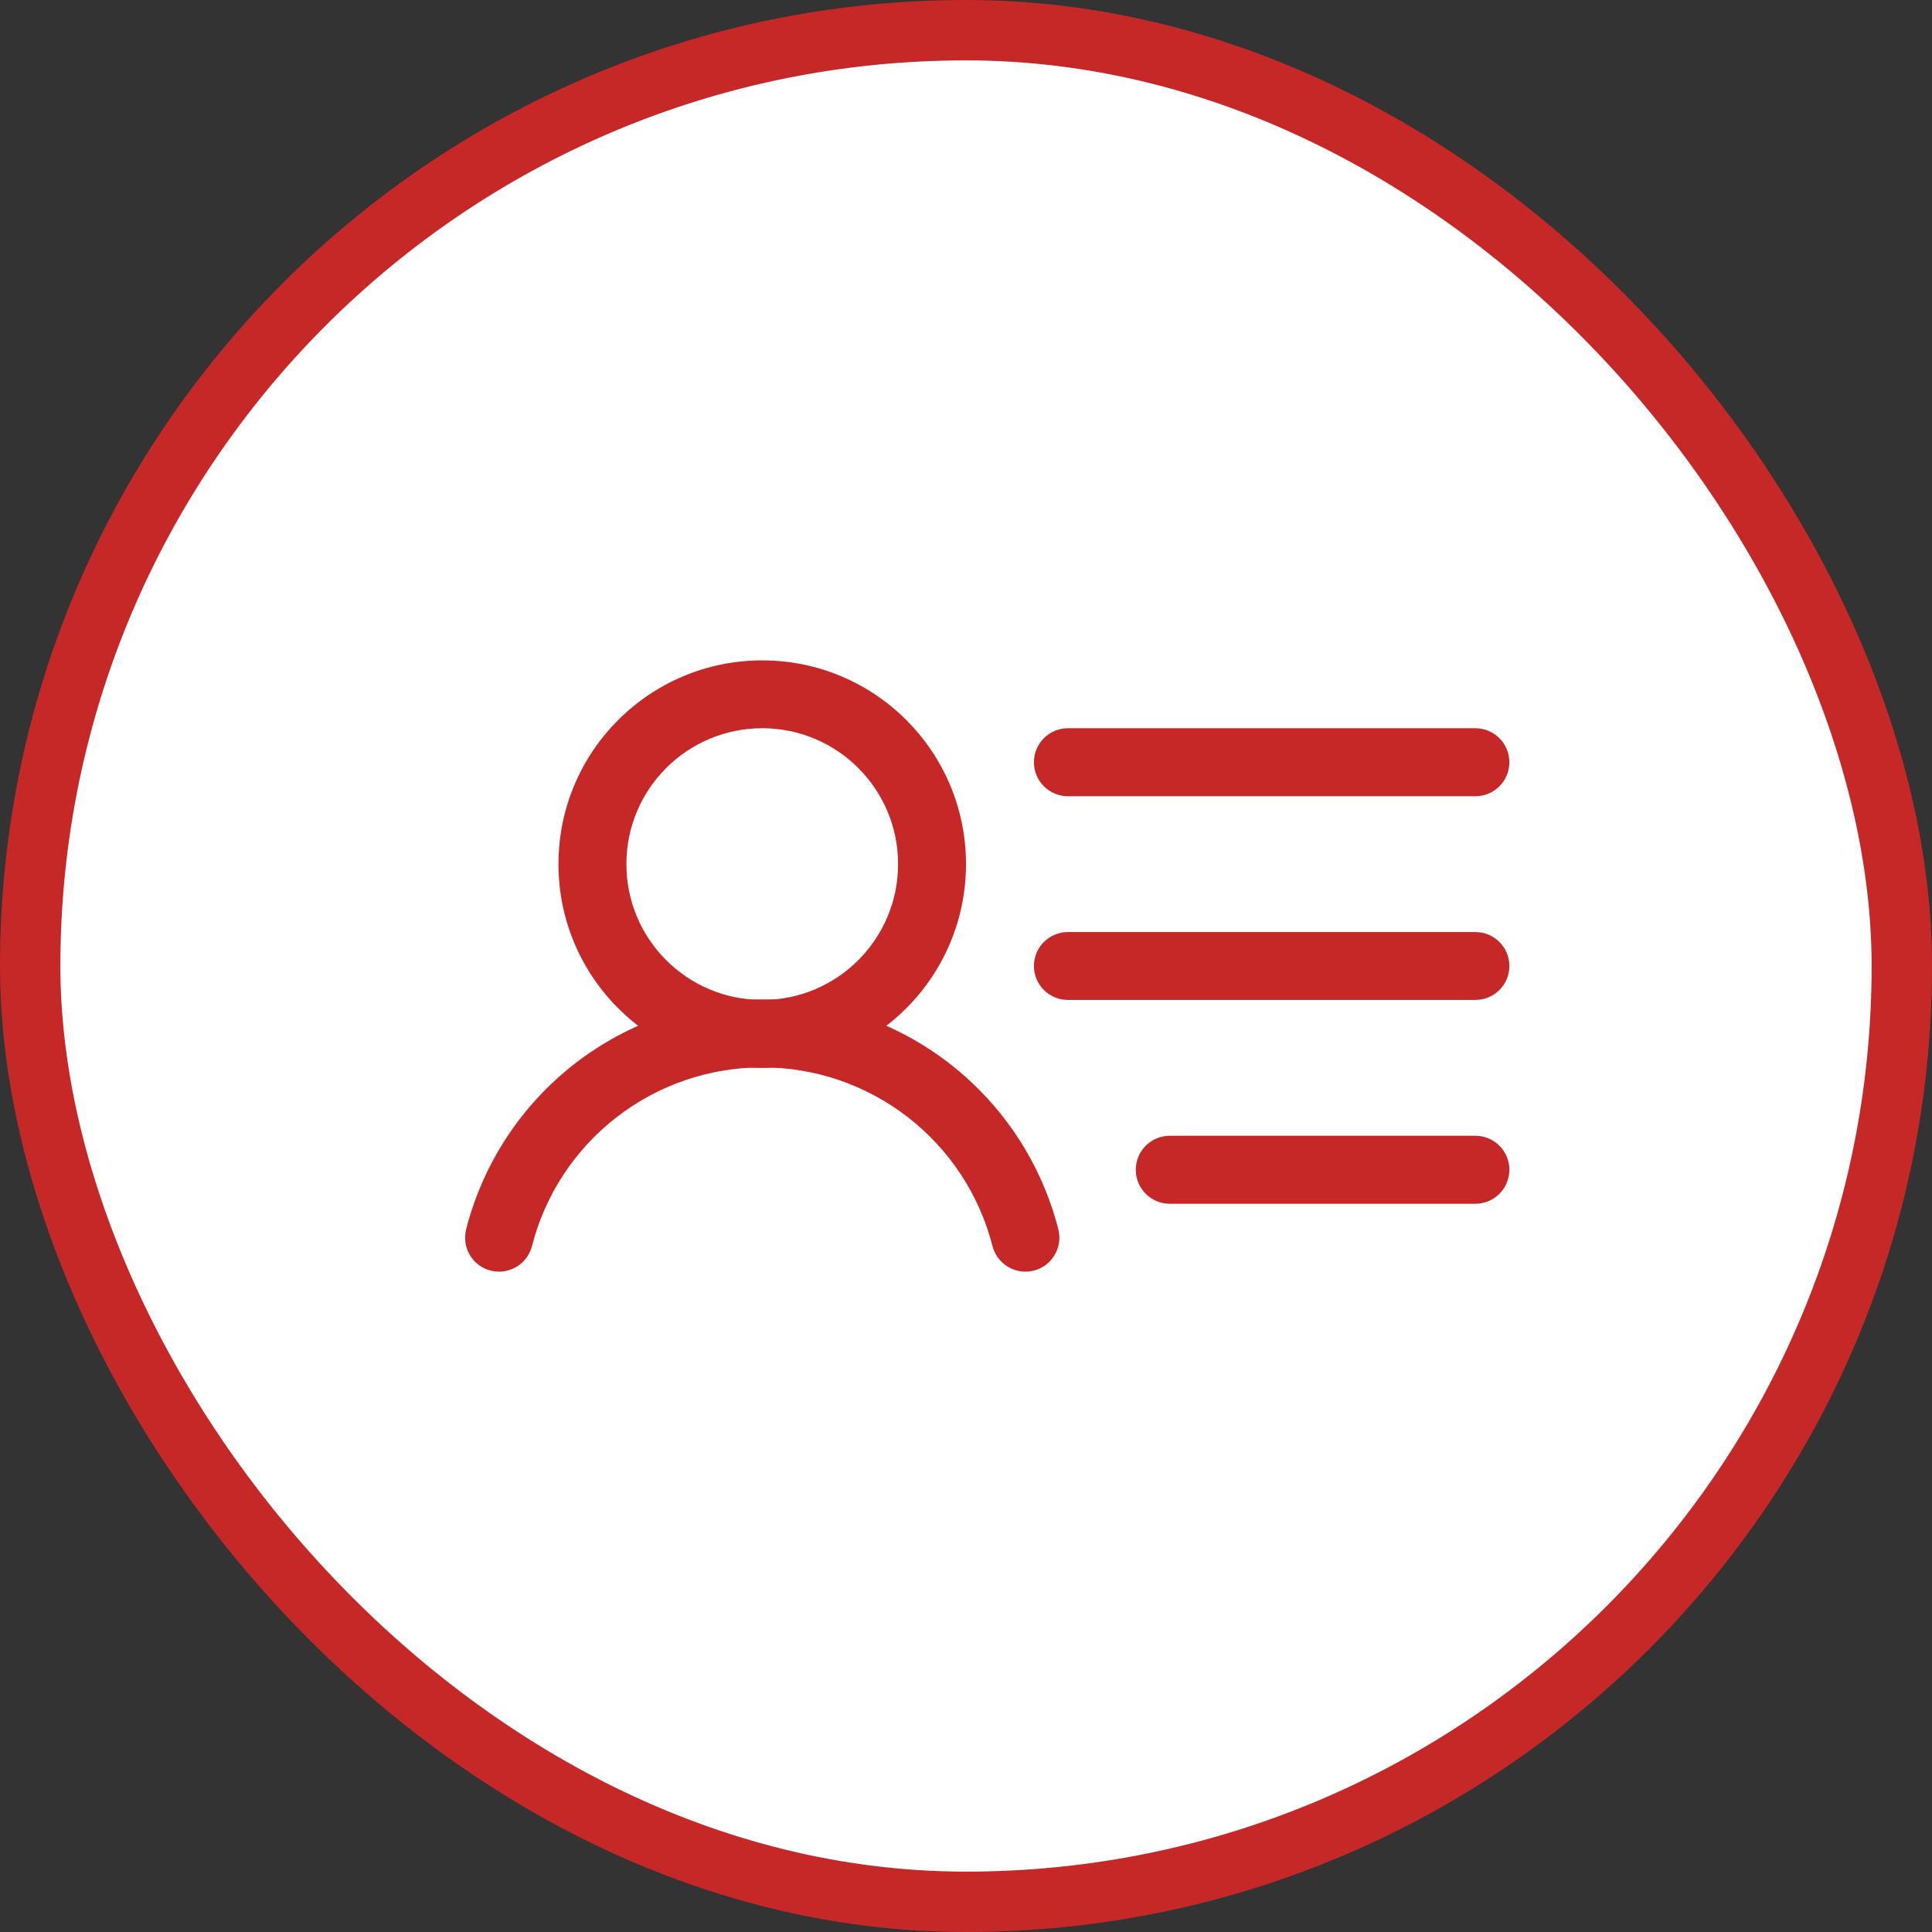 <svg width="32" height="32" viewBox="0 0 32 32" fill="none" xmlns="http://www.w3.org/2000/svg">
<rect x="0" y="0" width="32" height="32" fill="#333333" stroke="none"/>
<rect x="0.5" y="0.5" width="31" height="31" rx="15.5" fill="white"/>
<path fill-rule="evenodd" clip-rule="evenodd" d="M12.625 12.062C11.382 12.062 10.375 13.07 10.375 14.312C10.375 15.555 11.382 16.562 12.625 16.562C13.868 16.562 14.875 15.555 14.875 14.312C14.875 13.07 13.868 12.062 12.625 12.062ZM9.25 14.312C9.25 12.448 10.761 10.938 12.625 10.938C14.489 10.938 16 12.448 16 14.312C16 16.177 14.489 17.688 12.625 17.688C10.761 17.688 9.25 16.177 9.25 14.312Z" fill="#C62828"/>
<path fill-rule="evenodd" clip-rule="evenodd" d="M17.125 12.625C17.125 12.314 17.377 12.062 17.688 12.062H24.438C24.748 12.062 25 12.314 25 12.625C25 12.936 24.748 13.188 24.438 13.188H17.688C17.377 13.188 17.125 12.936 17.125 12.625Z" fill="#C62828"/>
<path fill-rule="evenodd" clip-rule="evenodd" d="M17.125 16C17.125 15.689 17.377 15.438 17.688 15.438H24.438C24.748 15.438 25 15.689 25 16C25 16.311 24.748 16.562 24.438 16.562H17.688C17.377 16.562 17.125 16.311 17.125 16Z" fill="#C62828"/>
<path fill-rule="evenodd" clip-rule="evenodd" d="M18.812 19.375C18.812 19.064 19.064 18.812 19.375 18.812H24.438C24.748 18.812 25 19.064 25 19.375C25 19.686 24.748 19.938 24.438 19.938H19.375C19.064 19.938 18.812 19.686 18.812 19.375Z" fill="#C62828"/>
<path fill-rule="evenodd" clip-rule="evenodd" d="M12.625 17.679C11.751 17.679 10.901 17.97 10.211 18.506C9.52 19.042 9.027 19.793 8.811 20.64C8.733 20.941 8.427 21.122 8.126 21.045C7.825 20.968 7.644 20.662 7.721 20.36C8 19.271 8.633 18.306 9.521 17.617C10.409 16.928 11.501 16.554 12.625 16.554C13.749 16.554 14.841 16.928 15.729 17.617C16.617 18.306 17.25 19.271 17.529 20.36C17.606 20.662 17.425 20.968 17.124 21.045C16.823 21.122 16.517 20.941 16.439 20.64C16.223 19.793 15.73 19.042 15.039 18.506C14.349 17.97 13.499 17.679 12.625 17.679Z" fill="#C62828"/>
<rect x="0.5" y="0.5" width="31" height="31" rx="15.5" stroke="#C62828"/>
</svg>
